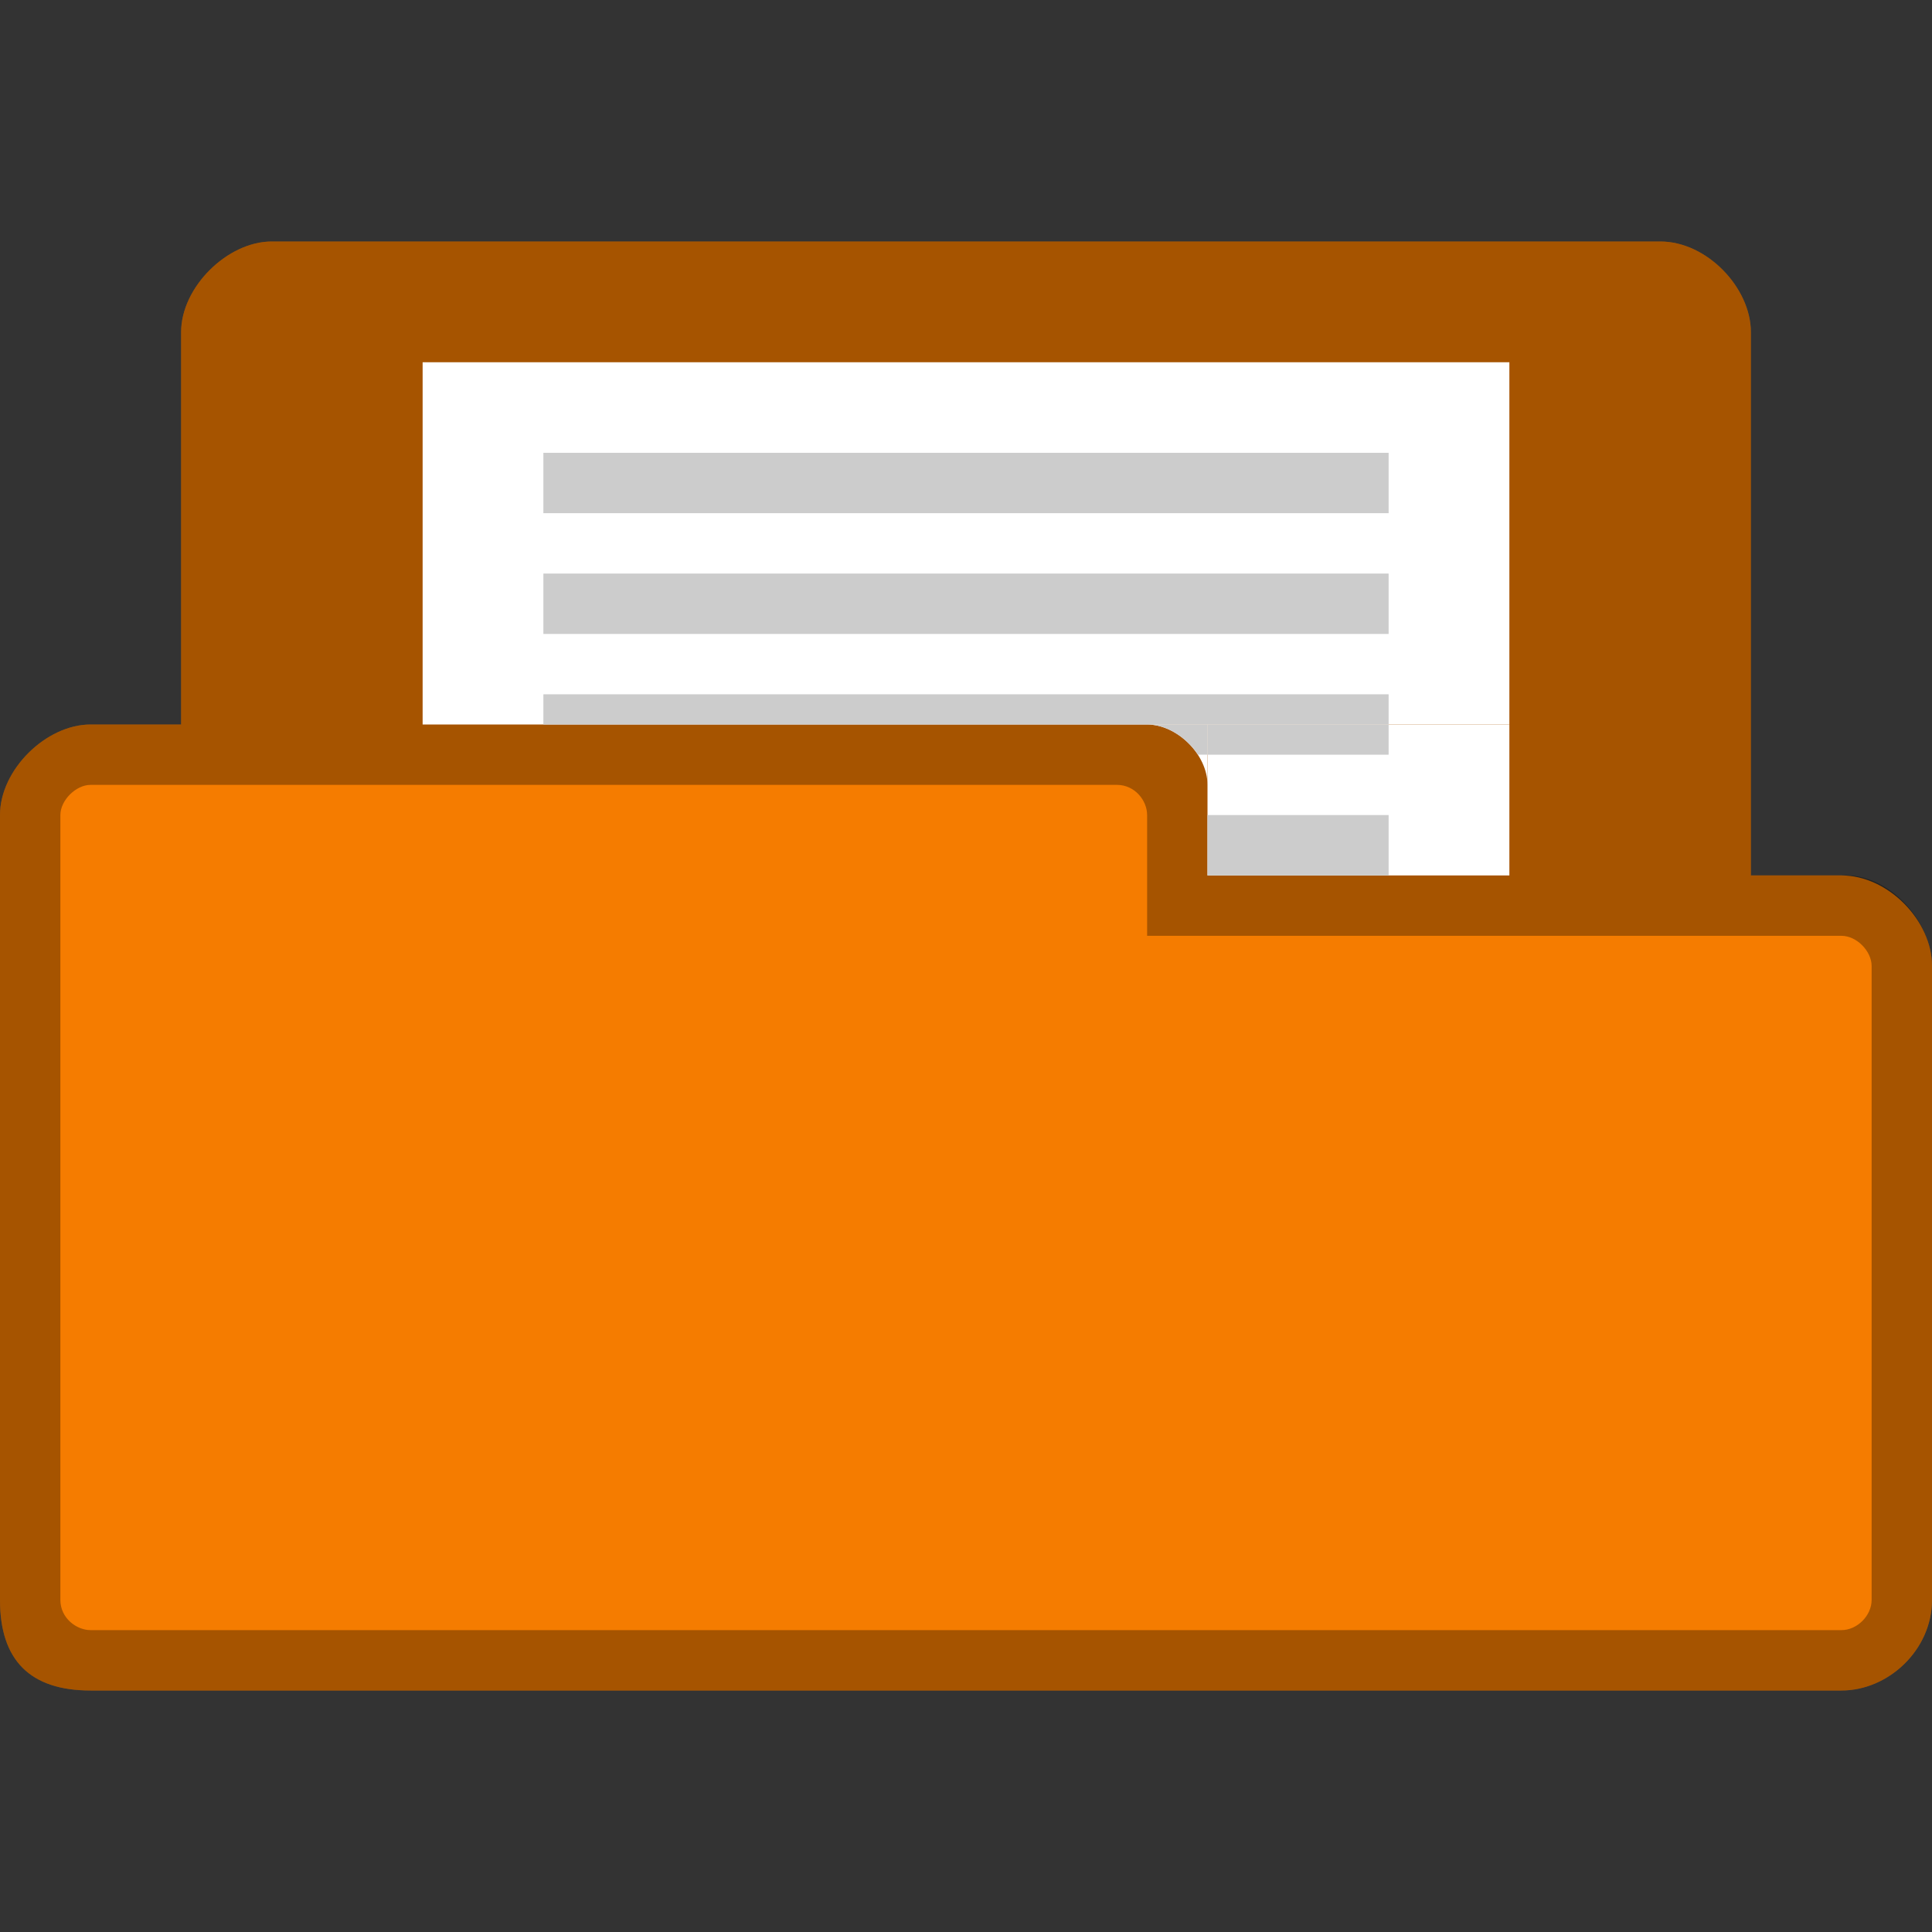 <?xml version="1.0" encoding="UTF-8" standalone="no"?>
<svg
   xmlns:dc="http://purl.org/dc/elements/1.1/"
   xmlns:cc="http://creativecommons.org/ns#"
   xmlns:rdf="http://www.w3.org/1999/02/22-rdf-syntax-ns#"
   xmlns:svg="http://www.w3.org/2000/svg"
   xmlns="http://www.w3.org/2000/svg"
   xmlns:sodipodi="http://sodipodi.sourceforge.net/DTD/sodipodi-0.dtd"
   xmlns:inkscape="http://www.inkscape.org/namespaces/inkscape"
   width="64"
   height="64"
   viewBox="0 0 64 64"
   id="svg2"
   version="1.1"
   inkscape:version="0.91 r"
   sodipodi:docname="orange-fileopen.svg">
  <rect x="0" y="0" width="64" height="64" fill="#333333" stroke="none"/>
  <defs
     id="defs26" />
  <sodipodi:namedview
     pagecolor="#ffffff"
     bordercolor="#666666"
     borderopacity="1"
     objecttolerance="10"
     gridtolerance="10"
     guidetolerance="10"
     inkscape:pageopacity="0"
     inkscape:pageshadow="2"
     inkscape:window-width="1280"
     inkscape:window-height="969"
     id="namedview24"
     showgrid="true"
     inkscape:zoom="4"
     inkscape:cx="0.81430785"
     inkscape:cy="30.701982"
     inkscape:window-x="0"
     inkscape:window-y="0"
     inkscape:window-maximized="1"
     inkscape:current-layer="svg2">
    <inkscape:grid
       type="xygrid"
       id="grid3014" />
  </sodipodi:namedview>
  <path
     style="fill:#f57c00;fill-opacity:1;stroke:none"
     d="M 9,8 C 7.536,8 6,9.511 6,11 l 0,13 -3,0 c -1.47,0 -3,1.495 -3,3 l 0,26 c 0,2 1,3 3,3 l 58,0 c 1.568,0 3,-1.358 3,-3 l 0,-21 c 0,-1.505 -1.455,-3 -3,-3 l -3,0 0,-18 C 58,9.539 56.547,8 55,8 z"
     id="path6-8"
     inkscape:connector-curvature="0"
     sodipodi:nodetypes="ssccssssscccsss" />
  <path
     inkscape:connector-curvature="0"
     style="fill:#000000;fill-opacity:0.322;stroke:none"
     d="M 9,8 C 7.536,8 6,9.511 6,11 l 0,13 -3,0 c -1.47,0 -3,1.495 -3,3 l 0,26 c 0,2 1,3 3,3 l 58,0 c 1.568,0 3,-1.358 3,-3 l 0,-21 c 0,-1.505 -1.458,-3.1 -3,-3 l -3,0 0,-18 C 58,9.539 56.547,8 55,8 z M 3,26 37,26 c 0.59,0 1,0.515 1,1 l 0,4 23,0 c 0.506,0 1,0.509 1,1 l 0,21 c 0,0.521 -0.479,1 -1,1 L 3,54 C 2.536,54 2,53.604 2,53 L 2,27 c 0,-0.492 0.517,-1 1,-1 z"
     id="path3778"
     sodipodi:nodetypes="sscsssssssscsssssscssssssss" />
  <path
     style="fill:#ffffff"
     d="m 14,12 36,0 0,12 -36,0 z"
     id="path6"
     inkscape:connector-curvature="0" />
  <path
     style="fill:#cccccc"
     inkscape:connector-curvature="0"
     id="path16"
     d="m 18,23 28,0 0,1 -28,0 z" />
  <path
     style="fill:#cccccc"
     inkscape:connector-curvature="0"
     id="path18"
     d="m 18,19 28,0 0,2 -28,0 z" />
  <path
     style="fill:#cccccc"
     inkscape:connector-curvature="0"
     id="path20"
     d="m 18,15 28,0 0,2 -28,0 z" />
  <rect
     style="fill:#ffffff;fill-opacity:1;fill-rule:evenodd;stroke:none"
     id="rect3022"
     width="10"
     height="5"
     x="40"
     y="24" />
  <rect
     style="fill:#cccccc;fill-opacity:1;fill-rule:evenodd;stroke:none"
     id="rect3024"
     width="6"
     height="1"
     x="40"
     y="24" />
  <path
     style="fill:#ffffff;fill-opacity:1;stroke:none"
     d="m 38,24 c 1,0 2,1 2,2 l 0,-2 z"
     id="path3026"
     inkscape:connector-curvature="0"
     sodipodi:nodetypes="cccc" />
  <path
     style="fill:#cccccc;fill-opacity:1;fill-rule:evenodd;stroke:none"
     d="m 38,24 c 0.649,0 1.308,0.431 1.684,1 L 40,25 40,24 z"
     id="rect3796"
     inkscape:connector-curvature="0"
     sodipodi:nodetypes="ccccc" />
  <rect
     style="fill:#cccccc;fill-opacity:1;fill-rule:evenodd;stroke:none"
     id="rect3801"
     width="6"
     height="2"
     x="40"
     y="27" />
</svg>
